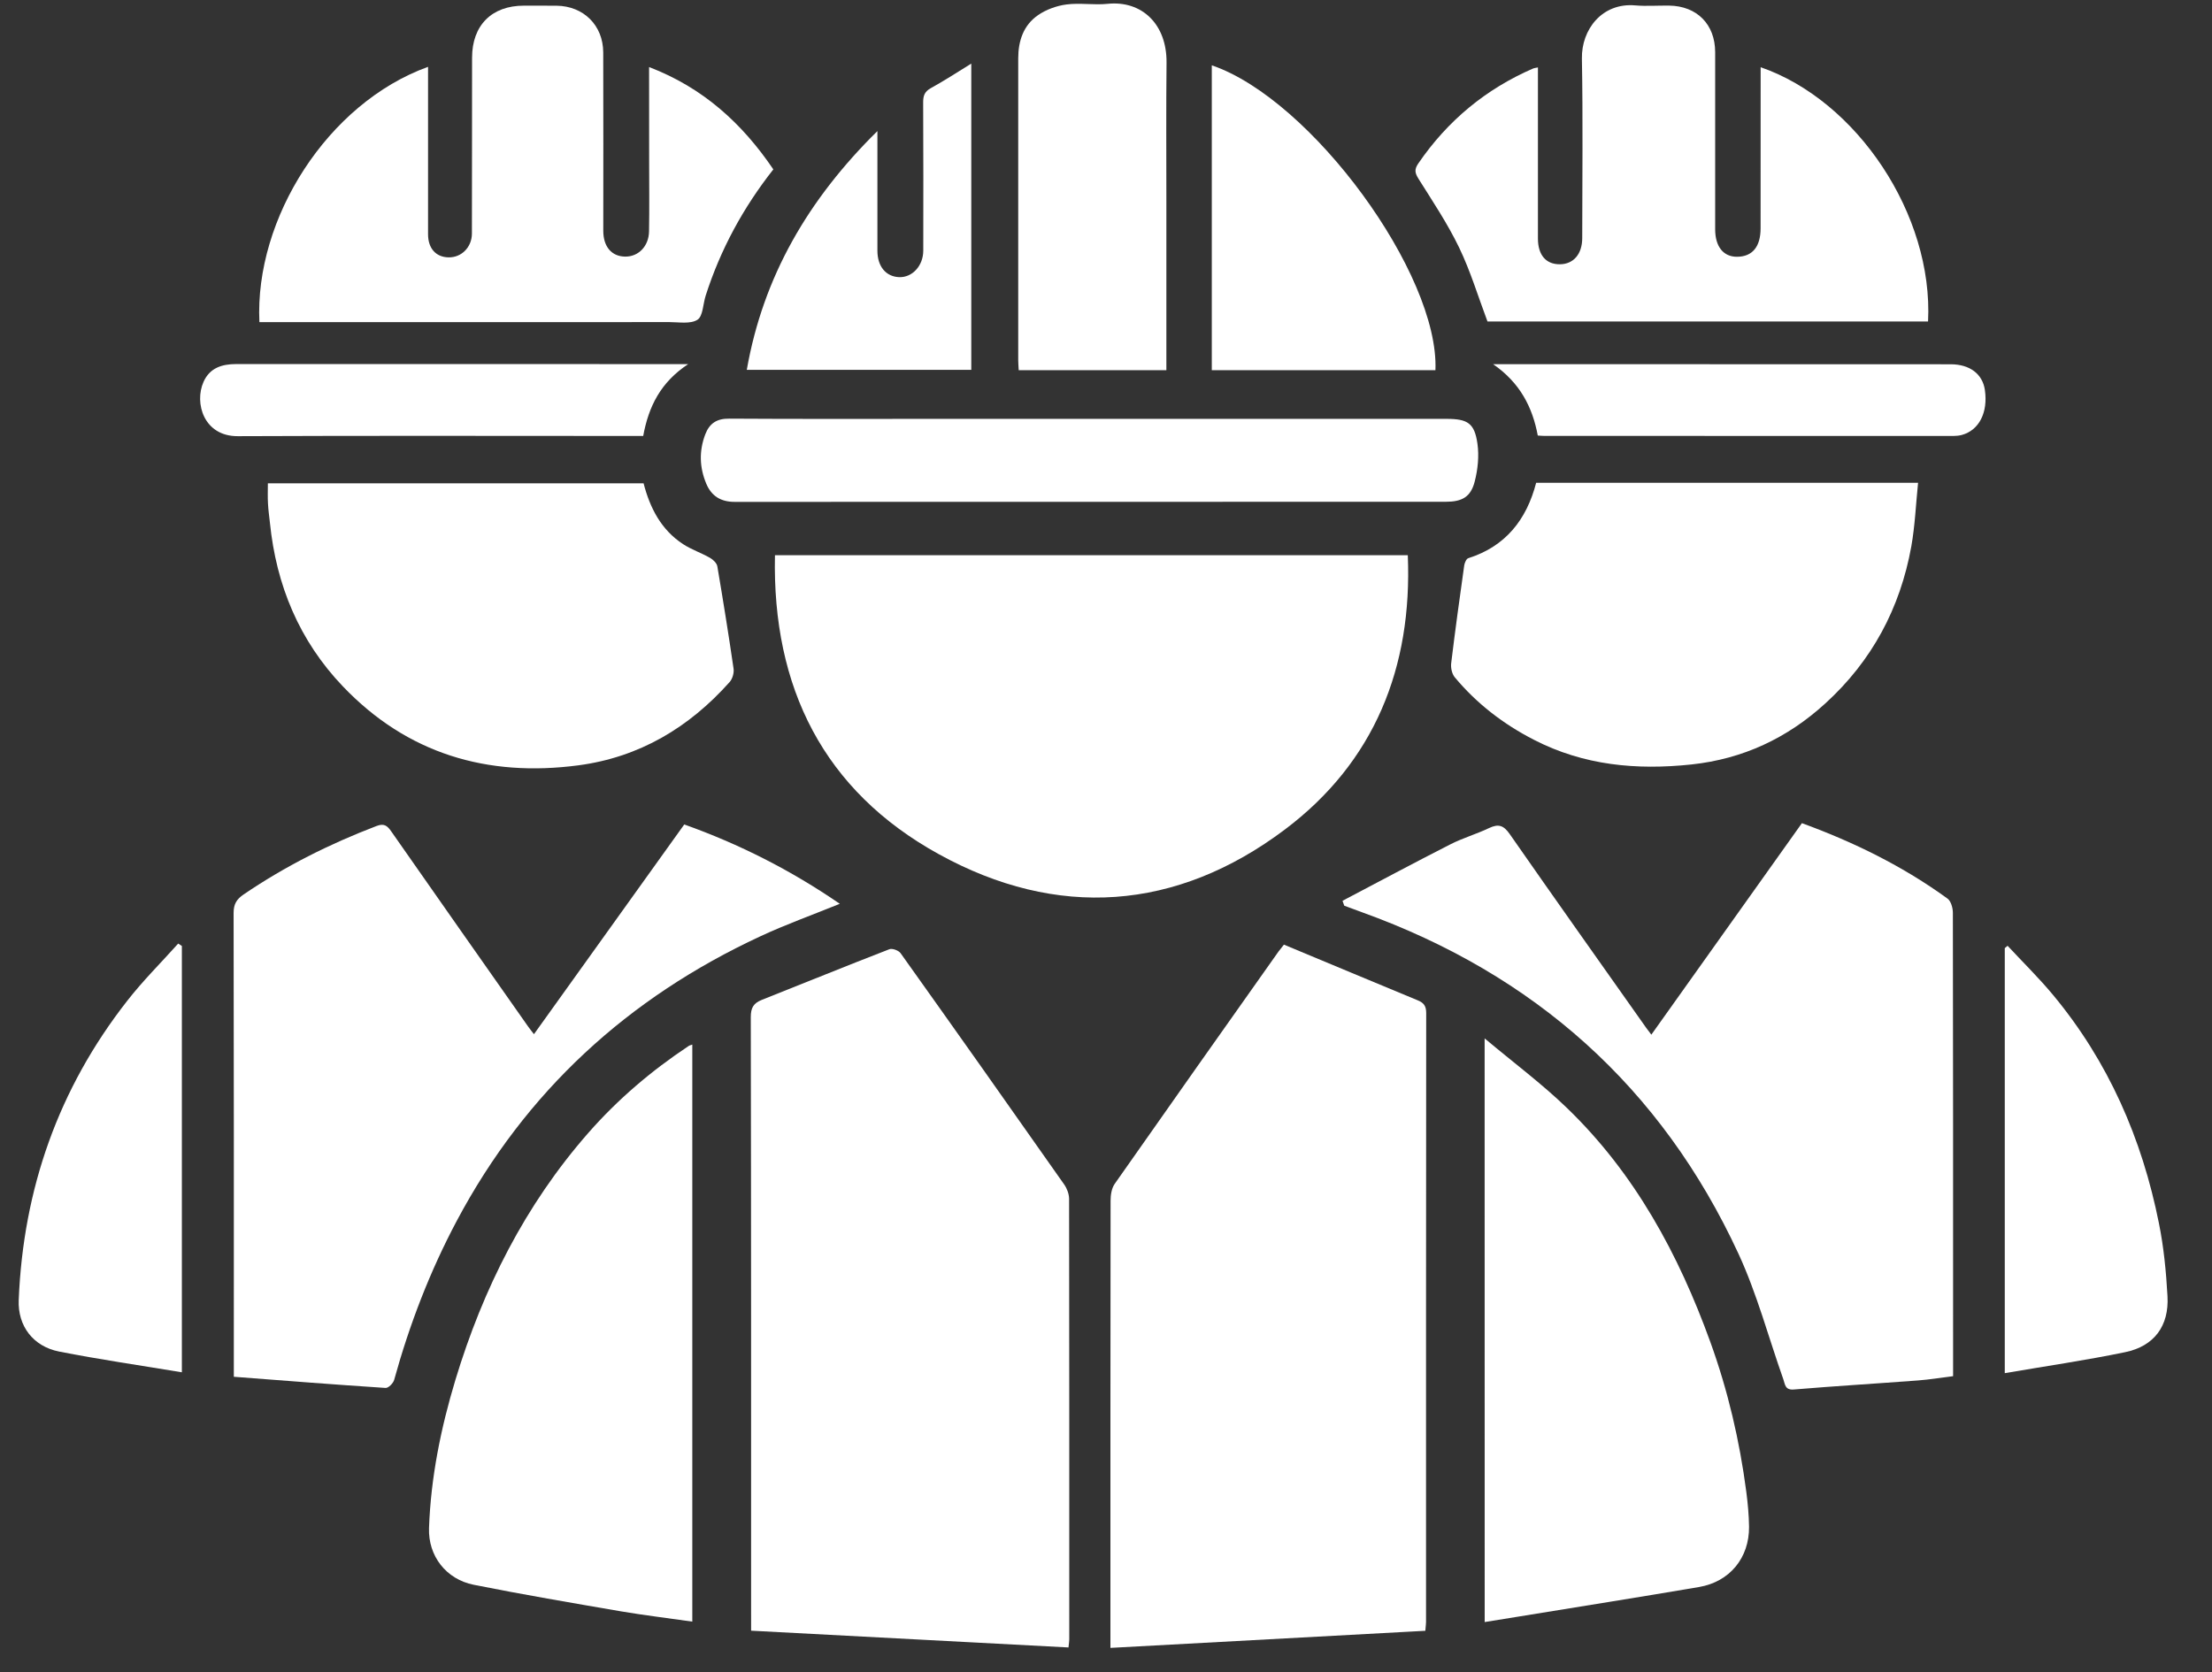 <svg width="41" height="31" viewBox="0 0 41 31" fill="none" xmlns="http://www.w3.org/2000/svg">
<rect x="0" y="0" width="41" height="31" fill="#333333" stroke="none"/>
<path d="M13.922 30.23C13.922 30.096 13.922 30.023 13.922 29.949C13.922 26.25 13.923 22.552 13.916 18.853C13.916 18.684 13.967 18.597 14.118 18.537C14.907 18.224 15.694 17.903 16.485 17.597C16.539 17.576 16.657 17.62 16.693 17.671C17.709 19.096 18.719 20.526 19.725 21.958C19.777 22.032 19.815 22.134 19.816 22.223C19.82 24.946 19.819 27.669 19.819 30.392C19.819 30.421 19.814 30.449 19.805 30.541C17.847 30.438 15.893 30.334 13.922 30.23Z" fill="white"/>
<path d="M26.419 30.232C24.476 30.338 22.543 30.443 20.582 30.549C20.582 30.407 20.582 30.326 20.582 30.246C20.582 27.584 20.581 24.922 20.585 22.26C20.585 22.154 20.603 22.03 20.661 21.947C21.669 20.508 22.683 19.074 23.698 17.639C23.72 17.609 23.743 17.581 23.798 17.512C24.622 17.855 25.451 18.202 26.282 18.546C26.392 18.591 26.435 18.653 26.435 18.779C26.431 22.544 26.432 26.308 26.432 30.072C26.432 30.101 26.427 30.13 26.419 30.232Z" fill="white"/>
<path d="M14.364 10.293C18.283 10.293 22.165 10.293 26.094 10.293C26.18 12.377 25.475 14.13 23.814 15.379C21.807 16.888 19.593 17.045 17.399 15.834C15.269 14.659 14.311 12.747 14.364 10.293Z" fill="white"/>
<path d="M24.884 16.699C25.55 16.349 26.212 15.994 26.882 15.653C27.113 15.535 27.368 15.462 27.602 15.35C27.777 15.267 27.872 15.303 27.983 15.462C28.821 16.665 29.669 17.86 30.514 19.056C30.54 19.093 30.568 19.128 30.608 19.181C31.54 17.872 32.466 16.57 33.399 15.26C34.364 15.612 35.271 16.058 36.097 16.658C36.162 16.705 36.197 16.832 36.197 16.921C36.202 19.515 36.201 22.111 36.201 24.705C36.201 24.967 36.201 25.228 36.201 25.512C35.977 25.54 35.765 25.575 35.552 25.591C34.784 25.649 34.015 25.695 33.247 25.759C33.085 25.772 33.087 25.662 33.055 25.571C32.779 24.792 32.567 23.985 32.221 23.238C30.793 20.153 28.44 18.063 25.246 16.912C25.136 16.872 25.026 16.831 24.916 16.79C24.906 16.76 24.895 16.729 24.884 16.699Z" fill="white"/>
<path d="M4.334 25.523C4.334 25.412 4.334 25.331 4.334 25.25C4.334 22.474 4.336 19.699 4.33 16.923C4.33 16.758 4.387 16.67 4.515 16.582C5.284 16.058 6.11 15.645 6.978 15.313C7.119 15.259 7.177 15.306 7.25 15.41C8.093 16.618 8.941 17.823 9.788 19.029C9.818 19.072 9.851 19.112 9.897 19.172C10.826 17.874 11.748 16.589 12.683 15.284C13.703 15.648 14.658 16.131 15.566 16.755C15.053 16.963 14.562 17.139 14.092 17.358C11.64 18.497 9.743 20.233 8.467 22.631C7.968 23.57 7.589 24.555 7.306 25.58C7.29 25.642 7.199 25.733 7.148 25.73C6.213 25.669 5.283 25.596 4.334 25.523Z" fill="white"/>
<path d="M27.518 19.25C28.059 19.704 28.581 20.092 29.045 20.541C30.302 21.753 31.112 23.25 31.701 24.877C32.027 25.778 32.244 26.706 32.368 27.655C32.396 27.869 32.416 28.086 32.419 28.302C32.425 28.878 32.062 29.324 31.49 29.421C30.38 29.61 29.267 29.786 28.157 29.967C27.951 30 27.745 30.033 27.519 30.07C27.518 26.475 27.518 22.905 27.518 19.25Z" fill="white"/>
<path d="M12.832 30.062C12.381 29.997 11.944 29.945 11.512 29.872C10.6 29.715 9.687 29.56 8.78 29.379C8.27 29.277 7.934 28.846 7.952 28.327C7.985 27.391 8.171 26.476 8.441 25.581C8.953 23.89 9.733 22.339 10.903 21.004C11.448 20.382 12.074 19.849 12.764 19.391C12.781 19.379 12.801 19.376 12.832 19.365C12.832 22.927 12.832 26.476 12.832 30.062Z" fill="white"/>
<path d="M28.473 8.95C30.835 8.95 33.166 8.95 35.552 8.95C35.511 9.351 35.495 9.744 35.427 10.127C35.221 11.274 34.696 12.255 33.832 13.041C33.129 13.683 32.307 14.07 31.351 14.172C30.335 14.28 29.355 14.19 28.433 13.715C27.867 13.425 27.371 13.044 26.964 12.555C26.912 12.492 26.888 12.38 26.898 12.296C26.971 11.69 27.055 11.085 27.14 10.48C27.148 10.432 27.179 10.359 27.215 10.348C27.905 10.129 28.295 9.636 28.473 8.95Z" fill="white"/>
<path d="M11.929 8.96C12.046 9.412 12.252 9.821 12.662 10.088C12.817 10.189 12.998 10.249 13.159 10.341C13.217 10.374 13.286 10.439 13.296 10.499C13.403 11.13 13.505 11.763 13.597 12.397C13.608 12.476 13.576 12.586 13.523 12.645C12.771 13.488 11.851 14.038 10.72 14.188C9.03 14.411 7.548 13.973 6.356 12.725C5.548 11.88 5.12 10.85 5.003 9.691C4.99 9.571 4.973 9.453 4.967 9.333C4.96 9.214 4.965 9.095 4.965 8.96C7.289 8.96 9.603 8.96 11.929 8.96Z" fill="white"/>
<path d="M32.634 1.246C34.418 1.863 35.836 3.979 35.737 5.96C33.012 5.96 30.286 5.96 27.571 5.96C27.397 5.498 27.256 5.026 27.044 4.587C26.831 4.146 26.556 3.734 26.294 3.317C26.226 3.207 26.21 3.144 26.29 3.028C26.833 2.236 27.541 1.649 28.421 1.268C28.44 1.26 28.462 1.26 28.506 1.25C28.506 1.407 28.506 1.554 28.506 1.701C28.506 2.608 28.506 3.516 28.506 4.423C28.506 4.729 28.657 4.903 28.916 4.899C29.166 4.896 29.327 4.709 29.327 4.414C29.328 3.304 29.341 2.194 29.321 1.084C29.312 0.547 29.695 0.047 30.309 0.1C30.517 0.118 30.728 0.101 30.938 0.104C31.454 0.111 31.79 0.452 31.791 0.966C31.792 2.06 31.791 3.155 31.791 4.25C31.791 4.57 31.942 4.76 32.194 4.76C32.48 4.76 32.633 4.575 32.633 4.233C32.633 3.246 32.634 2.257 32.634 1.246Z" fill="white"/>
<path d="M12.031 1.243C13.029 1.625 13.755 2.285 14.334 3.14C13.775 3.85 13.354 4.625 13.08 5.48C13.03 5.634 13.031 5.862 12.927 5.928C12.797 6.011 12.583 5.971 12.405 5.971C9.96 5.973 7.516 5.972 5.071 5.972C4.983 5.972 4.894 5.972 4.808 5.972C4.718 4.051 6.071 1.912 7.934 1.239C7.934 1.363 7.934 1.48 7.934 1.597C7.934 2.512 7.934 3.426 7.934 4.342C7.934 4.604 8.079 4.767 8.314 4.771C8.553 4.776 8.746 4.584 8.747 4.33C8.75 3.244 8.748 2.156 8.75 1.069C8.75 0.47 9.115 0.104 9.71 0.105C9.912 0.106 10.115 0.104 10.317 0.106C10.816 0.112 11.179 0.469 11.181 0.971C11.185 2.074 11.182 3.176 11.182 4.278C11.182 4.573 11.336 4.755 11.59 4.757C11.833 4.759 12.025 4.566 12.03 4.291C12.038 3.856 12.032 3.421 12.032 2.986C12.031 2.416 12.031 1.847 12.031 1.243Z" fill="white"/>
<path d="M20.222 7.765C22.419 7.765 24.616 7.765 26.812 7.765C27.204 7.765 27.331 7.845 27.385 8.227C27.417 8.454 27.392 8.703 27.334 8.927C27.261 9.213 27.099 9.302 26.799 9.302C22.405 9.303 18.011 9.302 13.617 9.304C13.362 9.304 13.188 9.198 13.091 8.967C12.965 8.666 12.955 8.362 13.072 8.053C13.151 7.847 13.287 7.758 13.518 7.761C14.777 7.769 16.037 7.765 17.297 7.765C18.272 7.765 19.247 7.765 20.222 7.765Z" fill="white"/>
<path d="M21.619 6.863C20.691 6.863 19.794 6.863 18.882 6.863C18.879 6.796 18.873 6.738 18.873 6.681C18.873 4.814 18.873 2.949 18.873 1.082C18.873 0.759 18.97 0.467 19.24 0.281C19.39 0.177 19.584 0.107 19.766 0.083C20.017 0.05 20.277 0.097 20.529 0.071C21.164 0.005 21.629 0.449 21.622 1.16C21.613 2.014 21.619 2.869 21.619 3.723C21.619 4.682 21.619 5.642 21.619 6.601C21.619 6.683 21.619 6.764 21.619 6.863Z" fill="white"/>
<path d="M3.371 25.44C2.594 25.311 1.84 25.202 1.093 25.055C0.613 24.959 0.327 24.581 0.347 24.099C0.431 22.041 1.083 20.183 2.356 18.556C2.647 18.182 2.986 17.846 3.303 17.492C3.326 17.506 3.348 17.522 3.371 17.537C3.371 20.155 3.371 22.773 3.371 25.44Z" fill="white"/>
<path d="M37.159 25.456C37.159 22.788 37.159 20.182 37.159 17.577C37.177 17.563 37.194 17.547 37.211 17.533C37.492 17.835 37.786 18.123 38.05 18.44C39.079 19.677 39.703 21.108 40.016 22.676C40.106 23.12 40.15 23.577 40.175 24.03C40.206 24.58 39.929 24.956 39.39 25.067C38.66 25.218 37.922 25.325 37.159 25.456Z" fill="white"/>
<path d="M26.606 6.863C25.229 6.863 23.851 6.863 22.461 6.863C22.461 4.98 22.461 3.1 22.461 1.211C24.31 1.842 26.68 5.083 26.606 6.863Z" fill="white"/>
<path d="M16.263 2.43C16.263 3.211 16.263 3.928 16.263 4.647C16.263 4.94 16.421 5.13 16.669 5.138C16.91 5.145 17.112 4.928 17.113 4.648C17.115 3.733 17.115 2.819 17.111 1.904C17.11 1.781 17.133 1.701 17.251 1.635C17.498 1.499 17.735 1.345 18.003 1.179C18.003 3.09 18.003 4.965 18.003 6.856C16.627 6.856 15.244 6.856 13.842 6.856C14.146 5.125 14.982 3.693 16.263 2.43Z" fill="white"/>
<path d="M28.503 8.074C28.405 7.547 28.172 7.094 27.675 6.751C27.862 6.751 27.994 6.751 28.124 6.751C30.802 6.751 33.478 6.751 36.156 6.753C36.51 6.753 36.747 6.933 36.79 7.228C36.851 7.646 36.684 7.975 36.364 8.063C36.314 8.076 36.261 8.082 36.209 8.082C33.683 8.082 31.156 8.082 28.628 8.081C28.593 8.082 28.555 8.077 28.503 8.074Z" fill="white"/>
<path d="M12.756 6.75C12.244 7.087 12.022 7.537 11.922 8.082C11.839 8.082 11.758 8.082 11.677 8.082C9.254 8.082 6.832 8.075 4.409 8.086C3.775 8.09 3.599 7.469 3.772 7.08C3.888 6.819 4.114 6.749 4.38 6.749C5.392 6.75 6.405 6.749 7.418 6.749C9.177 6.75 10.937 6.75 12.756 6.75Z" fill="white"/>
</svg>
